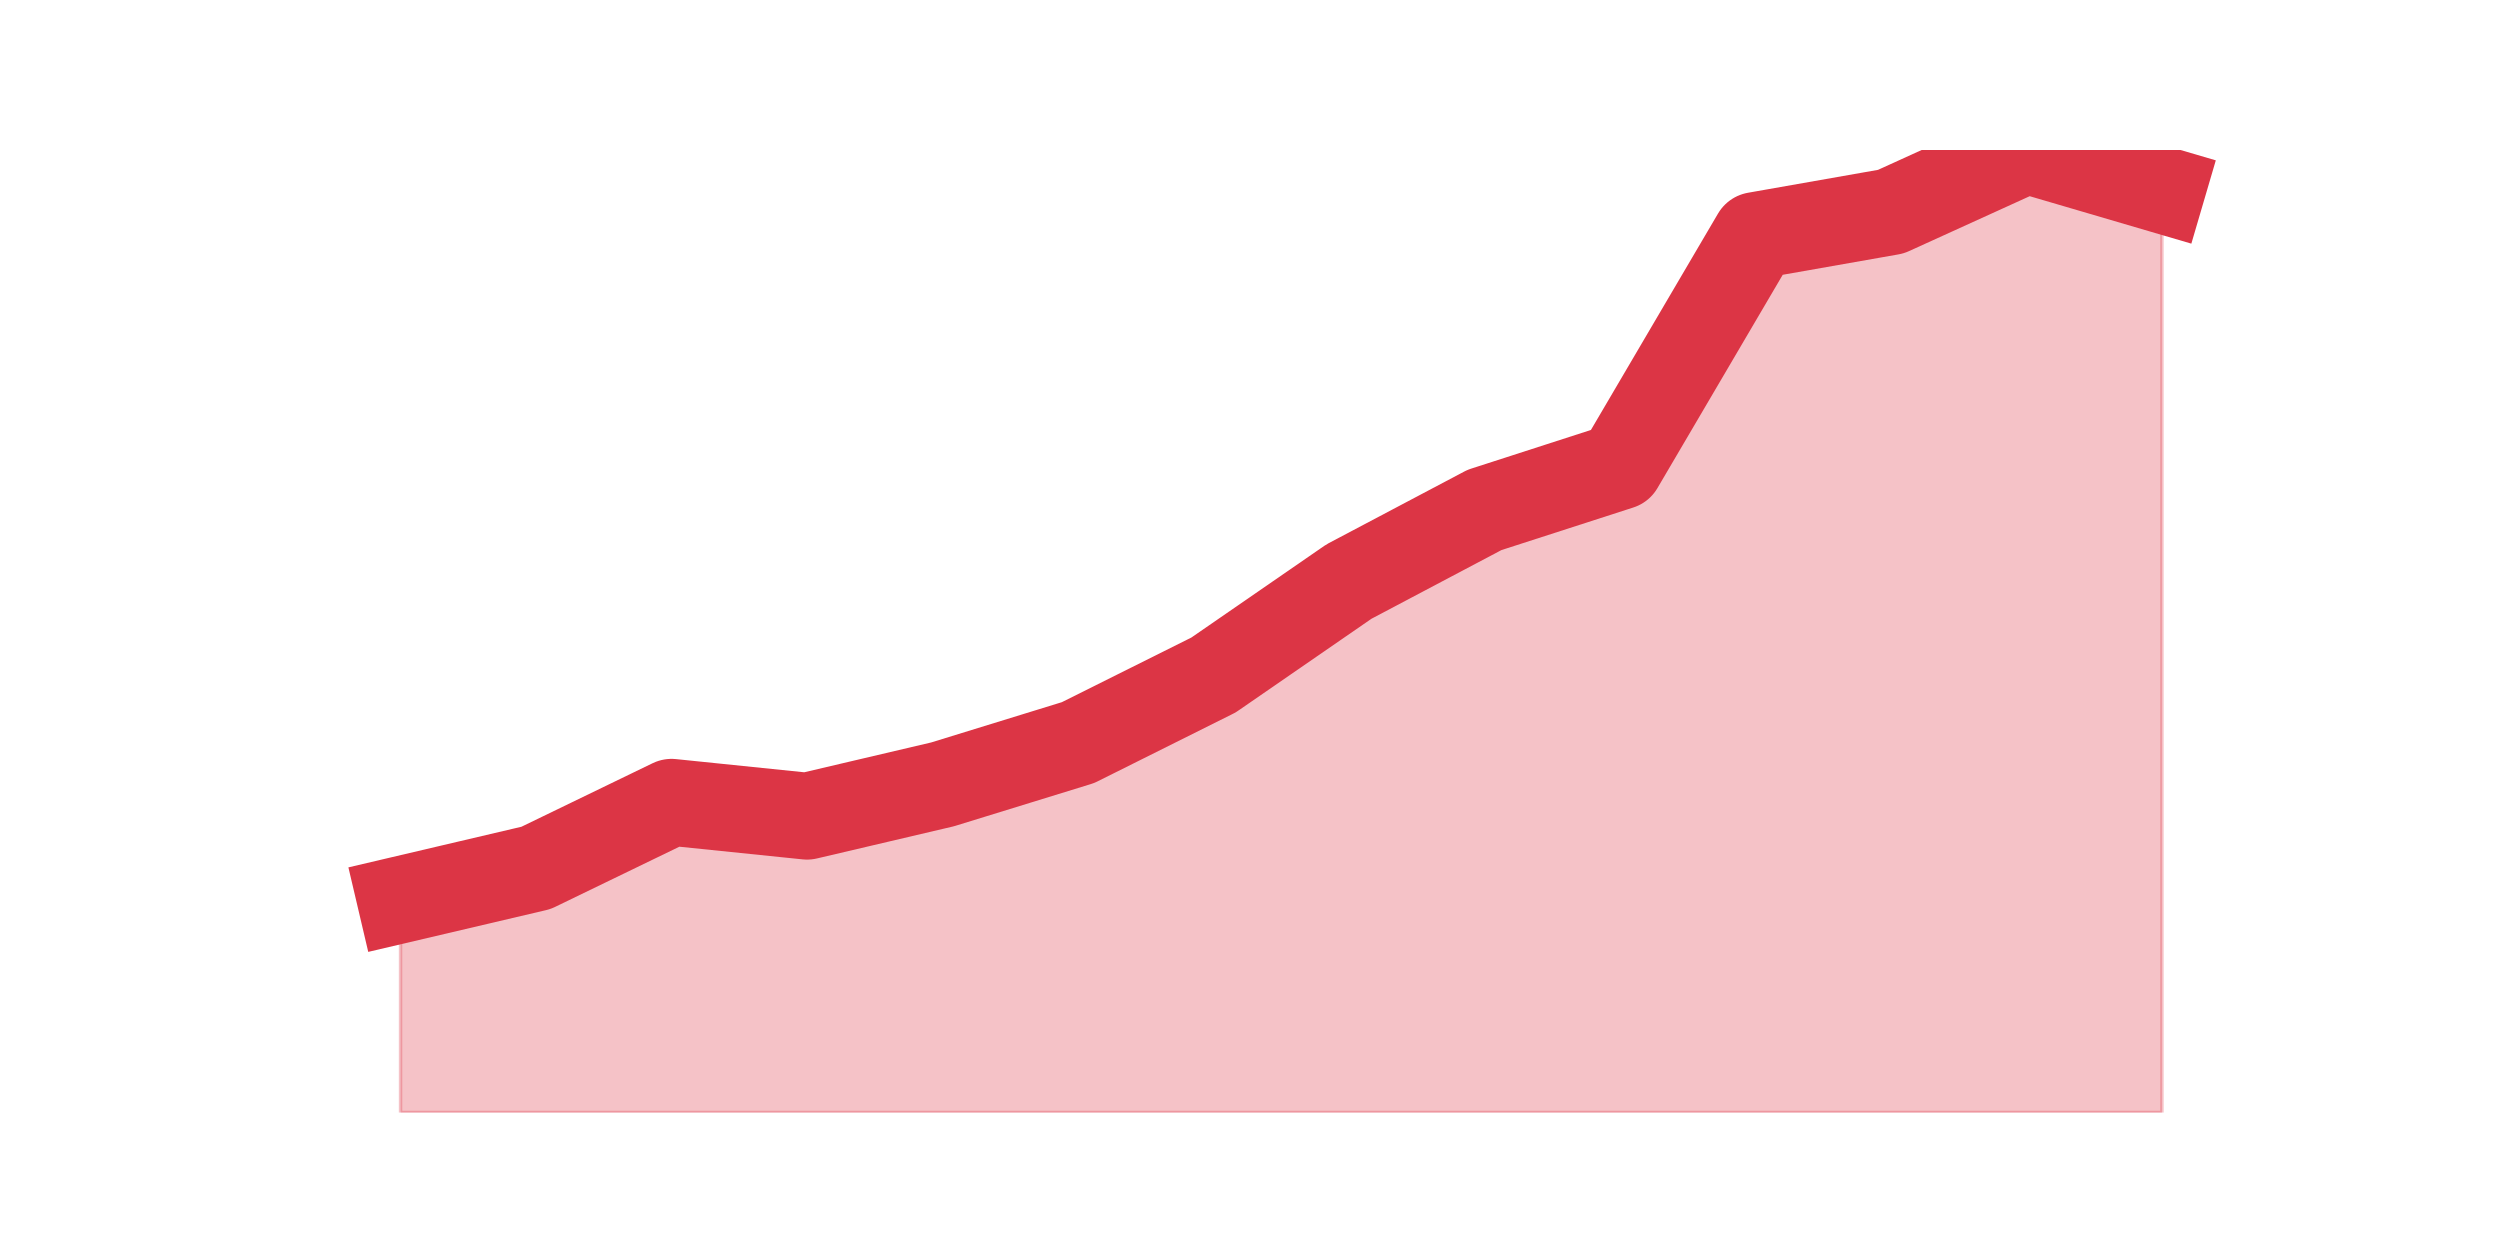 <?xml version="1.0" encoding="utf-8" standalone="no"?>
<!DOCTYPE svg PUBLIC "-//W3C//DTD SVG 1.1//EN"
  "http://www.w3.org/Graphics/SVG/1.1/DTD/svg11.dtd">
<svg height="360pt" version="1.1" viewBox="0 0 720 360" width="720pt" xmlns="http://www.w3.org/2000/svg" xmlns:xlink="http://www.w3.org/1999/xlink">
 <defs>
  <style type="text/css">*{stroke-linecap:butt;stroke-linejoin:round;}</style>
 </defs>
 <g id="figure_1">
  <g id="patch_1">
   <path d="M 0 360 
L 720 360 
L 720 0 
L 0 0 
z
" style="fill:none;"/>
  </g>
  <g id="axes_1">
   <g id="matplotlib.axis_1"/>
   <g id="matplotlib.axis_2"/>
   <g id="PolyCollection_1">
    <defs>
     <path d="M 115.364 -100.882 
L 115.364 -39.6 
L 154.385 -39.6 
L 193.406 -39.6 
L 232.427 -39.6 
L 271.448 -39.6 
L 310.469 -39.6 
L 349.49 -39.6 
L 388.51 -39.6 
L 427.531 -39.6 
L 466.552 -39.6 
L 505.573 -39.6 
L 544.594 -39.6 
L 583.615 -39.6 
L 622.636 -39.6 
L 622.636 -305.345 
L 622.636 -305.345 
L 583.615 -316.8 
L 544.594 -299.045 
L 505.573 -292.173 
L 466.552 -225.736 
L 427.531 -213.136 
L 388.51 -192.518 
L 349.49 -165.6 
L 310.469 -146.127 
L 271.448 -134.1 
L 232.427 -124.936 
L 193.406 -128.945 
L 154.385 -110.045 
L 115.364 -100.882 
z
" id="mdb565beb58" style="stroke:#dc3545;stroke-opacity:0.3;"/>
    </defs>
    <g clip-path="url(#p8937a44d5c)">
     <use style="fill:#dc3545;fill-opacity:0.3;stroke:#dc3545;stroke-opacity:0.3;" x="0" xlink:href="#mdb565beb58" y="360"/>
    </g>
   </g>
   <g id="line2d_1">
    <path clip-path="url(#p8937a44d5c)" d="M 115.364 259.118 
L 154.385 249.955 
L 193.406 231.055 
L 232.427 235.064 
L 271.448 225.9 
L 310.469 213.873 
L 349.49 194.4 
L 388.51 167.482 
L 427.531 146.864 
L 466.552 134.264 
L 505.573 67.827 
L 544.594 60.955 
L 583.615 43.2 
L 622.636 54.655 
" style="fill:none;stroke:#dc3545;stroke-linecap:square;stroke-width:25;"/>
   </g>
  </g>
 </g>
 <defs>
  <clipPath id="p8937a44d5c">
   <rect height="277.2" width="558" x="90" y="43.2"/>
  </clipPath>
 </defs>
</svg>
